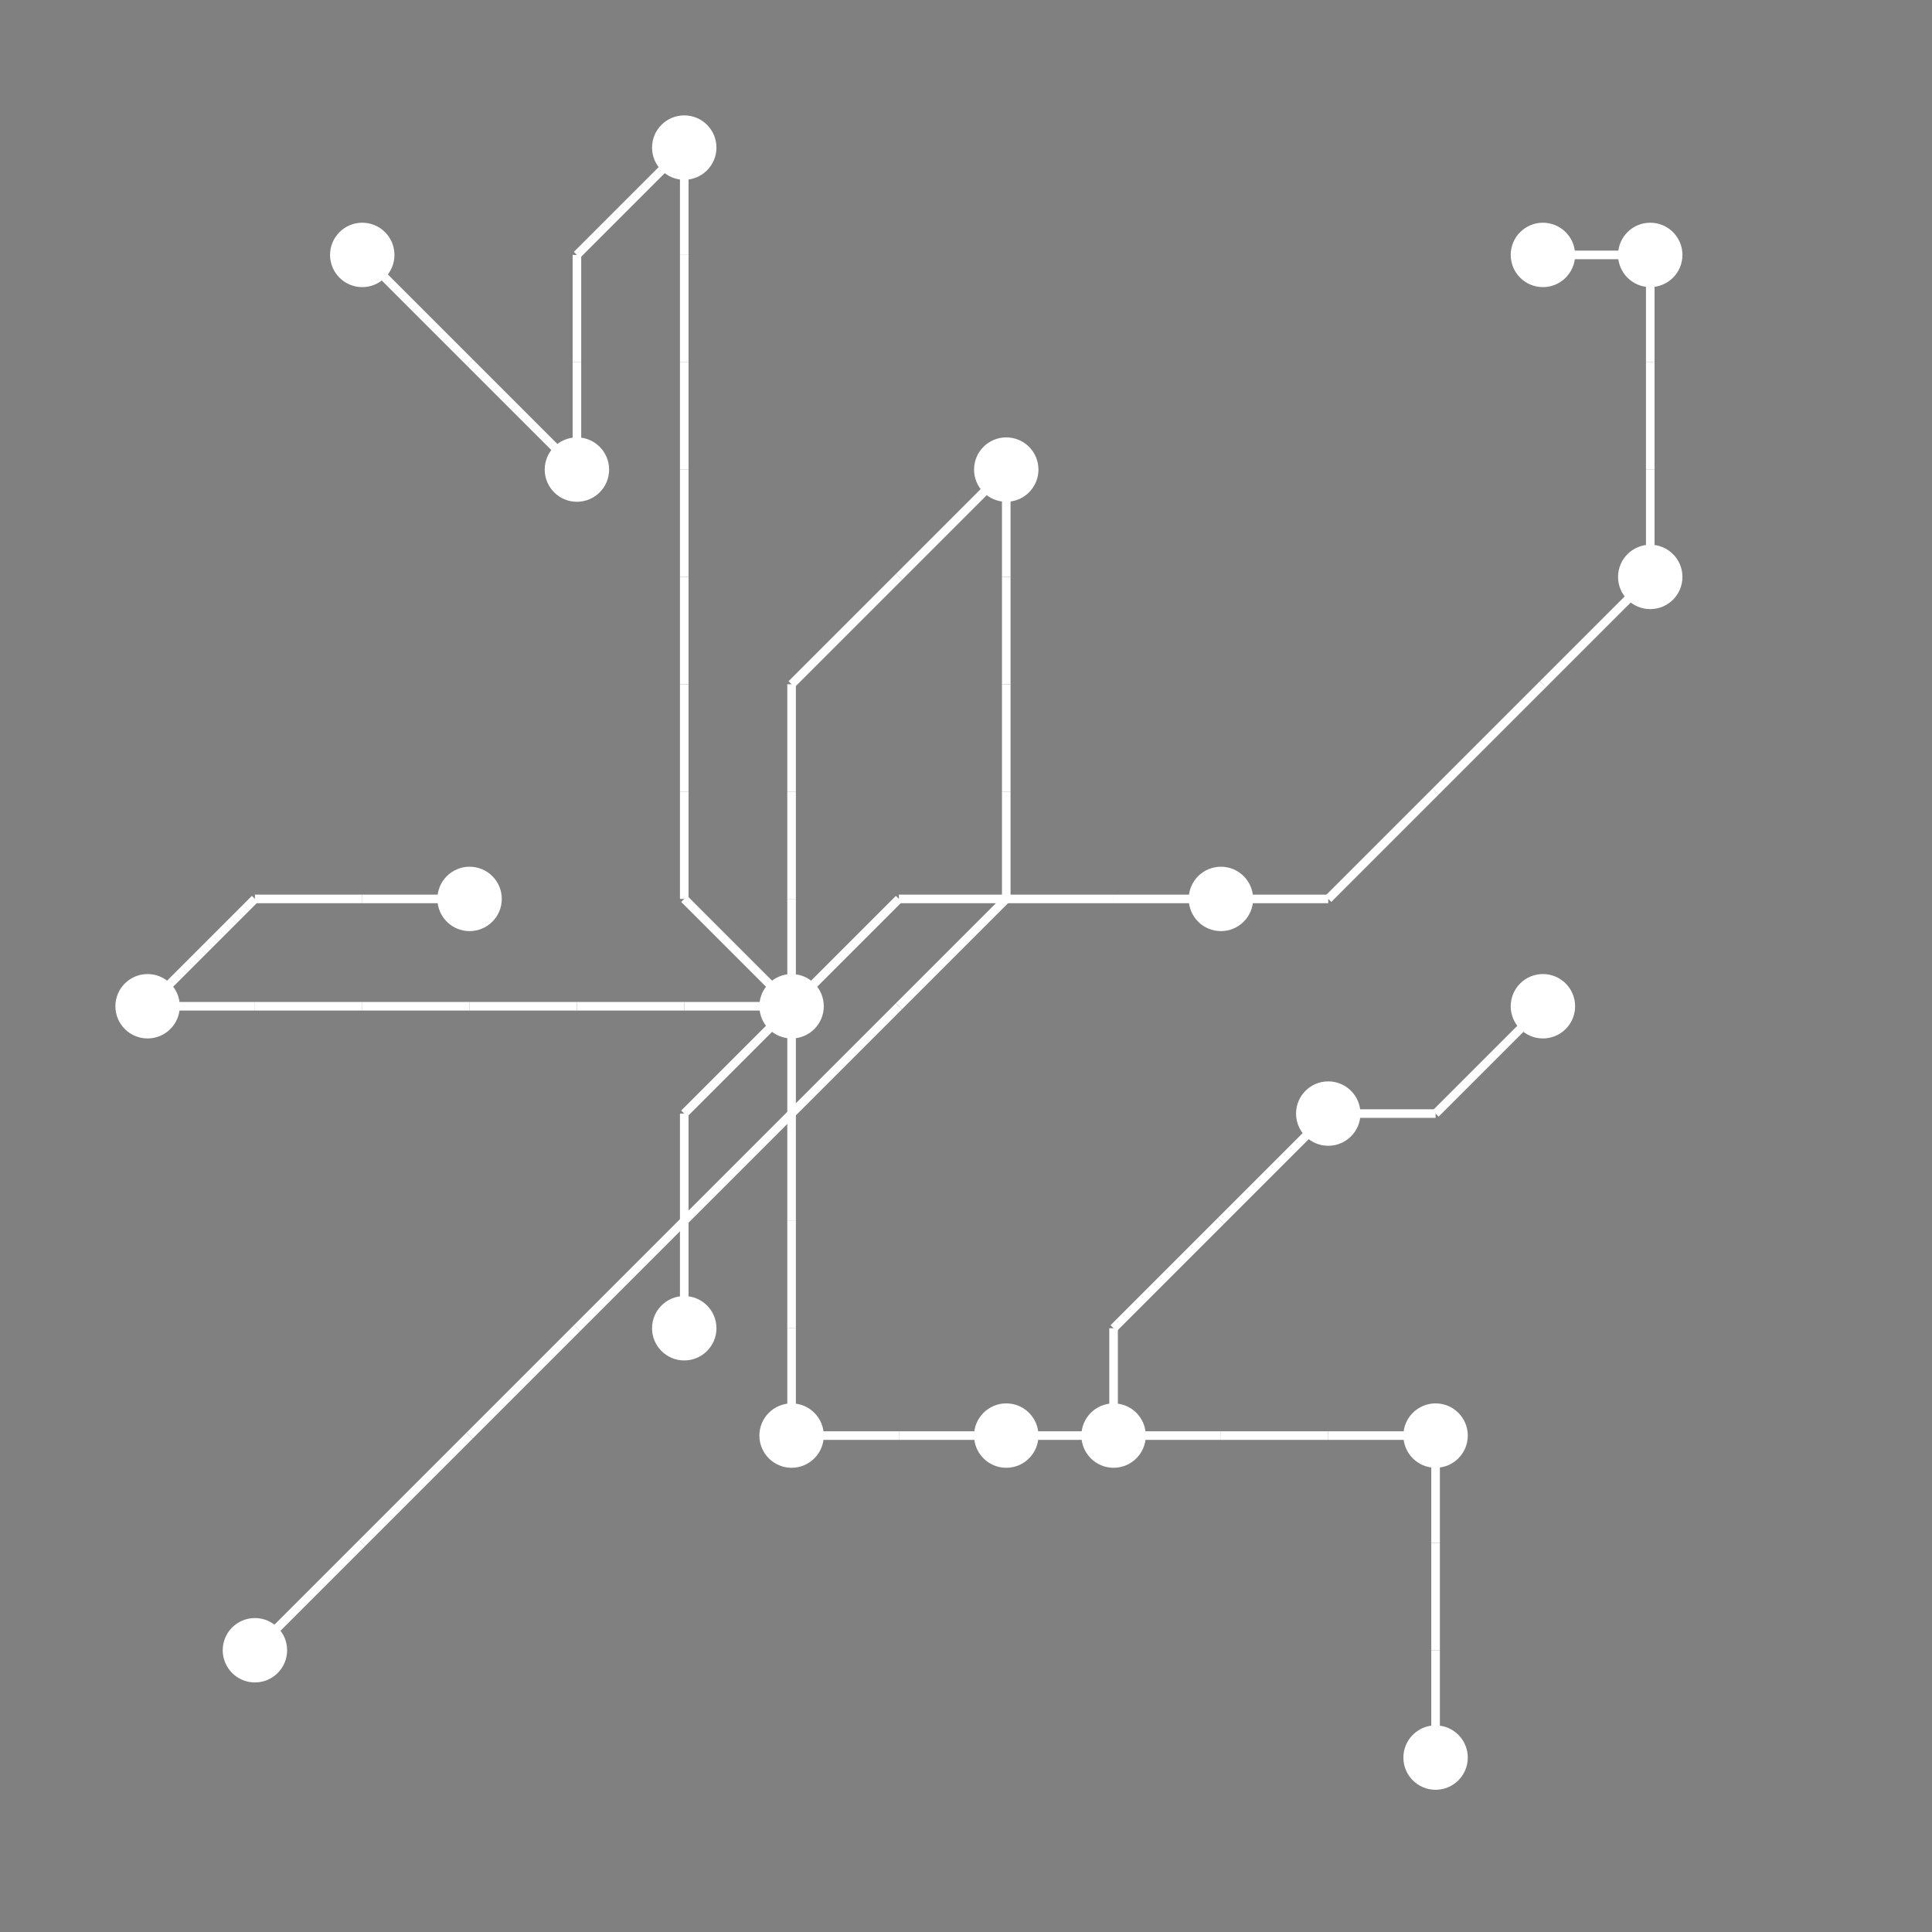 <?xml version="1.0" encoding="UTF-8"?>
<svg xmlns="http://www.w3.org/2000/svg" xmlns:xlink="http://www.w3.org/1999/xlink"
     width="1350" height="1350" viewBox="0 0 1350 1350">
<rect x="0" y="0" width="1350" height="1350" fill="#808080" stroke="none"/>
<defs>
</defs>
<circle cx="103.125" cy="703.125" r="22.5" fill="white">
<title>3</title>
</circle>
<circle cx="178.125" cy="1153.125" r="22.5" fill="white">
<title>6</title>
</circle>
<circle cx="253.125" cy="178.125" r="22.5" fill="white">
<title>13</title>
</circle>
<circle cx="328.125" cy="628.125" r="22.5" fill="white">
<title>11</title>
</circle>
<circle cx="403.125" cy="328.125" r="22.5" fill="white">
<title>16</title>
</circle>
<circle cx="478.125" cy="103.125" r="22.5" fill="white">
<title>2</title>
</circle>
<circle cx="478.125" cy="928.125" r="22.5" fill="white">
<title>7</title>
</circle>
<circle cx="553.125" cy="703.125" r="22.5" fill="white">
<title>19</title>
</circle>
<circle cx="553.125" cy="1003.125" r="22.5" fill="white">
<title>14</title>
</circle>
<circle cx="703.125" cy="328.125" r="22.5" fill="white">
<title>18</title>
</circle>
<circle cx="703.125" cy="1003.125" r="22.5" fill="white">
<title>8</title>
</circle>
<circle cx="778.125" cy="1003.125" r="22.5" fill="white">
<title>12</title>
</circle>
<circle cx="853.125" cy="628.125" r="22.5" fill="white">
<title>4</title>
</circle>
<circle cx="928.125" cy="778.125" r="22.5" fill="white">
<title>0</title>
</circle>
<circle cx="1003.125" cy="1003.125" r="22.5" fill="white">
<title>17</title>
</circle>
<circle cx="1003.125" cy="1228.125" r="22.5" fill="white">
<title>5</title>
</circle>
<circle cx="1078.125" cy="178.125" r="22.5" fill="white">
<title>1</title>
</circle>
<circle cx="1078.125" cy="703.125" r="22.5" fill="white">
<title>10</title>
</circle>
<circle cx="1153.125" cy="178.125" r="22.5" fill="white">
<title>9</title>
</circle>
<circle cx="1153.125" cy="403.125" r="22.5" fill="white">
<title>15</title>
</circle>
<path d="M103.125,703.125 L178.125,628.125" data-sets="{'S3'}" stroke-width="6" stroke="white" />
<path d="M103.125,703.125 L178.125,703.125" data-sets="{'S3', 'S2'}" stroke-width="6" stroke="white" />
<path d="M178.125,628.125 L253.125,628.125" data-sets="{'S3'}" stroke-width="6" stroke="white" />
<path d="M178.125,703.125 L253.125,703.125" data-sets="{'S3', 'S2'}" stroke-width="6" stroke="white" />
<path d="M178.125,1153.125 L253.125,1078.125" data-sets="{'S5'}" stroke-width="6" stroke="white" />
<path d="M253.125,178.125 L328.125,253.125" data-sets="{'S3'}" stroke-width="6" stroke="white" />
<path d="M253.125,628.125 L328.125,628.125" data-sets="{'S3'}" stroke-width="6" stroke="white" />
<path d="M253.125,703.125 L328.125,703.125" data-sets="{'S3', 'S2'}" stroke-width="6" stroke="white" />
<path d="M253.125,1078.125 L328.125,1003.125" data-sets="{'S5'}" stroke-width="6" stroke="white" />
<path d="M328.125,253.125 L403.125,328.125" data-sets="{'S3'}" stroke-width="6" stroke="white" />
<path d="M328.125,703.125 L403.125,703.125" data-sets="{'S3', 'S2'}" stroke-width="6" stroke="white" />
<path d="M328.125,1003.125 L403.125,928.125" data-sets="{'S5'}" stroke-width="6" stroke="white" />
<path d="M403.125,178.125 L478.125,103.125" data-sets="{'S3'}" stroke-width="6" stroke="white" />
<path d="M403.125,178.125 L403.125,253.125" data-sets="{'S3'}" stroke-width="6" stroke="white" />
<path d="M403.125,253.125 L403.125,328.125" data-sets="{'S3'}" stroke-width="6" stroke="white" />
<path d="M403.125,703.125 L478.125,703.125" data-sets="{'S3', 'S2'}" stroke-width="6" stroke="white" />
<path d="M403.125,928.125 L478.125,853.125" data-sets="{'S5'}" stroke-width="6" stroke="white" />
<path d="M478.125,103.125 L478.125,178.125" data-sets="{'S1', 'S3'}" stroke-width="6" stroke="white" />
<path d="M478.125,178.125 L478.125,253.125" data-sets="{'S1', 'S3'}" stroke-width="6" stroke="white" />
<path d="M478.125,253.125 L478.125,328.125" data-sets="{'S1', 'S3'}" stroke-width="6" stroke="white" />
<path d="M478.125,328.125 L478.125,403.125" data-sets="{'S1', 'S3'}" stroke-width="6" stroke="white" />
<path d="M478.125,403.125 L478.125,478.125" data-sets="{'S1', 'S3'}" stroke-width="6" stroke="white" />
<path d="M478.125,478.125 L478.125,553.125" data-sets="{'S1', 'S3'}" stroke-width="6" stroke="white" />
<path d="M478.125,553.125 L478.125,628.125" data-sets="{'S1', 'S3'}" stroke-width="6" stroke="white" />
<path d="M478.125,628.125 L553.125,703.125" data-sets="{'S1', 'S3'}" stroke-width="6" stroke="white" />
<path d="M478.125,703.125 L553.125,703.125" data-sets="{'S3', 'S2'}" stroke-width="6" stroke="white" />
<path d="M478.125,778.125 L553.125,703.125" data-sets="{'S4', 'S3'}" stroke-width="6" stroke="white" />
<path d="M478.125,778.125 L478.125,853.125" data-sets="{'S4', 'S3'}" stroke-width="6" stroke="white" />
<path d="M478.125,853.125 L553.125,778.125" data-sets="{'S5'}" stroke-width="6" stroke="white" />
<path d="M478.125,853.125 L478.125,928.125" data-sets="{'S4', 'S3'}" stroke-width="6" stroke="white" />
<path d="M553.125,478.125 L628.125,403.125" data-sets="{'S4', 'S1'}" stroke-width="6" stroke="white" />
<path d="M553.125,478.125 L553.125,553.125" data-sets="{'S4', 'S1'}" stroke-width="6" stroke="white" />
<path d="M553.125,553.125 L553.125,628.125" data-sets="{'S4', 'S1'}" stroke-width="6" stroke="white" />
<path d="M553.125,628.125 L553.125,703.125" data-sets="{'S4', 'S1'}" stroke-width="6" stroke="white" />
<path d="M553.125,703.125 L628.125,628.125" data-sets="{'S4', 'S3'}" stroke-width="6" stroke="white" />
<path d="M553.125,703.125 L553.125,778.125" data-sets="{'S4', 'S2'}" stroke-width="6" stroke="white" />
<path d="M553.125,778.125 L628.125,703.125" data-sets="{'S5'}" stroke-width="6" stroke="white" />
<path d="M553.125,778.125 L553.125,853.125" data-sets="{'S4', 'S2'}" stroke-width="6" stroke="white" />
<path d="M553.125,853.125 L553.125,928.125" data-sets="{'S4', 'S2'}" stroke-width="6" stroke="white" />
<path d="M553.125,928.125 L553.125,1003.125" data-sets="{'S4', 'S2'}" stroke-width="6" stroke="white" />
<path d="M553.125,1003.125 L628.125,1003.125" data-sets="{'S4', 'S2'}" stroke-width="6" stroke="white" />
<path d="M628.125,403.125 L703.125,328.125" data-sets="{'S4', 'S1'}" stroke-width="6" stroke="white" />
<path d="M628.125,628.125 L703.125,628.125" data-sets="{'S4', 'S3'}" stroke-width="6" stroke="white" />
<path d="M628.125,703.125 L703.125,628.125" data-sets="{'S5'}" stroke-width="6" stroke="white" />
<path d="M628.125,1003.125 L703.125,1003.125" data-sets="{'S4', 'S2'}" stroke-width="6" stroke="white" />
<path d="M703.125,328.125 L703.125,403.125" data-sets="{'S5'}" stroke-width="6" stroke="white" />
<path d="M703.125,403.125 L703.125,478.125" data-sets="{'S5'}" stroke-width="6" stroke="white" />
<path d="M703.125,478.125 L703.125,553.125" data-sets="{'S5'}" stroke-width="6" stroke="white" />
<path d="M703.125,553.125 L703.125,628.125" data-sets="{'S5'}" stroke-width="6" stroke="white" />
<path d="M703.125,628.125 L778.125,628.125" data-sets="{'S4', 'S3'}" stroke-width="6" stroke="white" />
<path d="M703.125,1003.125 L778.125,1003.125" data-sets="{'S4', 'S2'}" stroke-width="6" stroke="white" />
<path d="M778.125,628.125 L853.125,628.125" data-sets="{'S4', 'S3'}" stroke-width="6" stroke="white" />
<path d="M778.125,928.125 L853.125,853.125" data-sets="{'S4', 'S2'}" stroke-width="6" stroke="white" />
<path d="M778.125,928.125 L778.125,1003.125" data-sets="{'S4', 'S2'}" stroke-width="6" stroke="white" />
<path d="M778.125,1003.125 L853.125,1003.125" data-sets="{'S4'}" stroke-width="6" stroke="white" />
<path d="M853.125,628.125 L928.125,628.125" data-sets="{'S4', 'S3', 'S0'}" stroke-width="6" stroke="white" />
<path d="M853.125,853.125 L928.125,778.125" data-sets="{'S4', 'S2'}" stroke-width="6" stroke="white" />
<path d="M853.125,1003.125 L928.125,1003.125" data-sets="{'S4'}" stroke-width="6" stroke="white" />
<path d="M928.125,628.125 L1003.125,553.125" data-sets="{'S4', 'S3', 'S0'}" stroke-width="6" stroke="white" />
<path d="M928.125,778.125 L1003.125,778.125" data-sets="{'S4'}" stroke-width="6" stroke="white" />
<path d="M928.125,1003.125 L1003.125,1003.125" data-sets="{'S4'}" stroke-width="6" stroke="white" />
<path d="M1003.125,553.125 L1078.125,478.125" data-sets="{'S4', 'S3', 'S0'}" stroke-width="6" stroke="white" />
<path d="M1003.125,778.125 L1078.125,703.125" data-sets="{'S4'}" stroke-width="6" stroke="white" />
<path d="M1003.125,1003.125 L1003.125,1078.125" data-sets="{'S4'}" stroke-width="6" stroke="white" />
<path d="M1003.125,1078.125 L1003.125,1153.125" data-sets="{'S4'}" stroke-width="6" stroke="white" />
<path d="M1003.125,1153.125 L1003.125,1228.125" data-sets="{'S4'}" stroke-width="6" stroke="white" />
<path d="M1078.125,178.125 L1153.125,178.125" data-sets="{'S0'}" stroke-width="6" stroke="white" />
<path d="M1078.125,478.125 L1153.125,403.125" data-sets="{'S4', 'S3', 'S0'}" stroke-width="6" stroke="white" />
<path d="M1153.125,178.125 L1153.125,253.125" data-sets="{'S0'}" stroke-width="6" stroke="white" />
<path d="M1153.125,253.125 L1153.125,328.125" data-sets="{'S0'}" stroke-width="6" stroke="white" />
<path d="M1153.125,328.125 L1153.125,403.125" data-sets="{'S0'}" stroke-width="6" stroke="white" />
</svg>